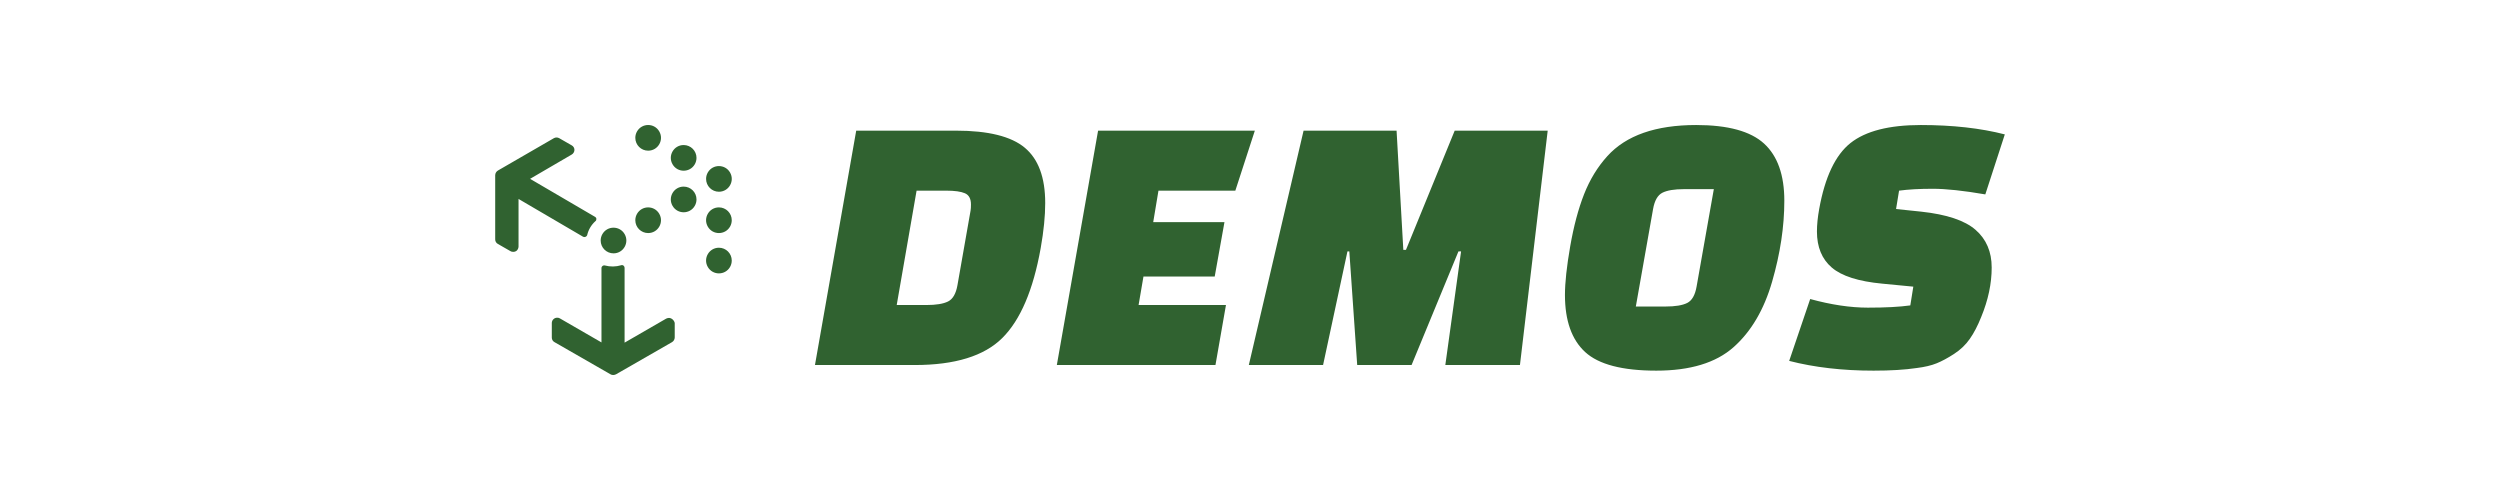 <?xml version="1.0" encoding="utf-8"?>
<svg version="1.1" id="demo" x="0px" y="0px" viewBox="0 0 200 40" xmlns="http://www.w3.org/2000/svg">
  <path d="M 65.197 29.202 L 68.497 10.452 L 76.477 10.452 C 79.057 10.452 80.892 10.907 81.982 11.817 C 83.072 12.727 83.617 14.202 83.617 16.242 C 83.617 17.282 83.497 18.482 83.257 19.842 C 82.657 23.202 81.632 25.602 80.182 27.042 C 78.732 28.482 76.397 29.202 73.177 29.202 Z M 75.697 15.252 L 73.327 15.252 L 71.737 24.402 L 74.107 24.402 C 74.887 24.402 75.467 24.307 75.847 24.117 C 76.227 23.927 76.477 23.492 76.597 22.812 L 77.647 16.842 C 77.667 16.722 77.677 16.562 77.677 16.362 C 77.677 15.902 77.517 15.602 77.197 15.462 C 76.877 15.322 76.377 15.252 75.697 15.252 Z M 97.177 22.122 L 91.477 22.122 L 91.087 24.402 L 98.077 24.402 L 97.237 29.202 L 84.547 29.202 L 87.847 10.452 L 100.387 10.452 L 98.827 15.252 L 92.677 15.252 L 92.257 17.772 L 97.957 17.772 Z M 105.846 29.202 L 99.906 29.202 L 104.286 10.452 L 111.726 10.452 L 112.266 19.992 L 112.476 19.992 L 116.376 10.452 L 123.816 10.452 L 121.596 29.202 L 115.626 29.202 L 116.886 20.112 L 116.676 20.112 L 112.926 29.202 L 108.576 29.202 L 107.946 20.112 L 107.796 20.112 Z M 132.246 16.722 L 130.866 24.522 L 133.236 24.522 C 134.016 24.522 134.596 24.427 134.976 24.237 C 135.356 24.047 135.606 23.612 135.726 22.932 L 137.106 15.132 L 134.706 15.132 C 133.946 15.132 133.376 15.227 132.996 15.417 C 132.616 15.607 132.366 16.042 132.246 16.722 Z M 135.696 10.002 C 138.236 10.002 140.046 10.497 141.126 11.487 C 142.206 12.477 142.746 14.002 142.746 16.062 C 142.746 18.122 142.421 20.277 141.771 22.527 C 141.121 24.777 140.091 26.527 138.681 27.777 C 137.271 29.027 135.211 29.652 132.501 29.652 C 129.791 29.652 127.896 29.157 126.816 28.167 C 125.736 27.177 125.196 25.652 125.196 23.592 C 125.196 22.612 125.336 21.317 125.616 19.707 C 125.896 18.097 126.266 16.707 126.726 15.537 C 127.186 14.367 127.806 13.352 128.586 12.492 C 130.086 10.832 132.456 10.002 135.696 10.002 Z M 143.135 28.872 L 144.815 23.922 C 146.495 24.382 148.035 24.612 149.435 24.612 C 150.835 24.612 151.965 24.552 152.825 24.432 L 153.065 22.932 L 150.575 22.692 C 148.675 22.512 147.33 22.082 146.54 21.402 C 145.75 20.722 145.355 19.762 145.355 18.522 C 145.355 17.982 145.415 17.382 145.535 16.722 C 145.995 14.162 146.83 12.402 148.04 11.442 C 149.25 10.482 151.125 10.002 153.665 10.002 C 156.205 10.002 158.445 10.252 160.385 10.752 L 158.825 15.552 C 157.085 15.252 155.685 15.102 154.625 15.102 C 153.565 15.102 152.665 15.152 151.925 15.252 L 151.685 16.722 L 153.695 16.932 C 155.735 17.152 157.185 17.637 158.045 18.387 C 158.905 19.137 159.335 20.142 159.335 21.402 C 159.335 22.682 159.055 24.002 158.495 25.362 C 158.215 26.062 157.91 26.647 157.58 27.117 C 157.25 27.587 156.83 27.987 156.32 28.317 C 155.81 28.647 155.345 28.897 154.925 29.067 C 154.505 29.237 153.975 29.362 153.335 29.442 C 152.395 29.582 151.245 29.652 149.885 29.652 C 147.405 29.652 145.155 29.392 143.135 28.872 Z" style="fill: rgb(48, 98, 48); #306230-space: pre;"/>
  <path d="M 46.75 18.965 C 46.847 18.965 46.935 18.907 46.972 18.817 C 47.071 18.381 47.304 17.987 47.637 17.689 C 47.693 17.653 47.711 17.579 47.711 17.505 C 47.707 17.443 47.672 17.388 47.619 17.357 L 42.407 14.307 L 45.734 12.366 C 45.867 12.29 45.95 12.15 45.956 11.997 C 45.958 11.841 45.872 11.698 45.734 11.627 L 44.736 11.054 C 44.604 10.98 44.443 10.98 44.311 11.054 L 39.837 13.641 C 39.705 13.718 39.621 13.858 39.616 14.011 L 39.616 19.15 C 39.613 19.305 39.699 19.449 39.837 19.519 L 40.836 20.092 C 40.902 20.132 40.98 20.152 41.057 20.148 C 41.167 20.151 41.273 20.111 41.353 20.037 C 41.433 19.951 41.479 19.84 41.483 19.723 L 41.483 15.915 L 46.658 18.946 C 46.687 18.96 46.719 18.966 46.75 18.965 Z M 53.516 25.434 C 53.439 25.437 53.363 25.456 53.294 25.49 L 49.967 27.412 L 49.967 21.423 C 49.967 21.294 49.837 21.164 49.689 21.22 C 49.268 21.346 48.82 21.352 48.395 21.238 C 48.259 21.199 48.122 21.299 48.118 21.442 L 48.118 27.393 L 44.791 25.471 C 44.724 25.431 44.647 25.412 44.569 25.416 C 44.336 25.418 44.147 25.607 44.144 25.841 L 44.144 27.005 C 44.141 27.161 44.227 27.304 44.366 27.375 L 48.839 29.944 C 48.906 29.984 48.983 30.004 49.061 30 C 49.138 29.999 49.214 29.98 49.283 29.944 L 53.756 27.375 C 53.889 27.298 53.973 27.159 53.978 27.005 L 53.978 25.841 C 53.941 25.638 53.738 25.434 53.516 25.434 Z M 51.852 12.054 C 52.642 12.054 53.137 11.198 52.741 10.514 C 52.346 9.829 51.358 9.829 50.963 10.514 C 50.873 10.67 50.825 10.847 50.825 11.027 C 50.825 11.594 51.285 12.054 51.852 12.054 Z M 54.693 11.603 C 53.902 11.603 53.408 12.459 53.804 13.144 C 54.199 13.828 55.187 13.828 55.582 13.144 C 55.672 12.988 55.72 12.81 55.72 12.63 C 55.72 12.063 55.26 11.603 54.693 11.603 Z M 57.513 15.339 C 58.304 15.339 58.798 14.484 58.403 13.799 C 58.007 13.115 57.019 13.115 56.624 13.799 C 56.534 13.955 56.487 14.132 56.487 14.313 C 56.487 14.88 56.946 15.339 57.513 15.339 Z M 54.693 14.929 C 53.902 14.929 53.408 15.784 53.804 16.469 C 54.199 17.153 55.187 17.153 55.582 16.469 C 55.672 16.313 55.72 16.136 55.72 15.955 C 55.72 15.388 55.26 14.929 54.693 14.929 Z M 51.852 18.645 C 52.642 18.645 53.137 17.789 52.741 17.105 C 52.346 16.42 51.358 16.42 50.963 17.105 C 50.873 17.261 50.825 17.438 50.825 17.618 C 50.825 18.185 51.285 18.645 51.852 18.645 Z M 49.081 20.268 C 49.871 20.268 50.365 19.412 49.97 18.728 C 49.575 18.043 48.587 18.043 48.192 18.728 C 48.101 18.884 48.054 19.061 48.054 19.241 C 48.054 19.808 48.514 20.268 49.081 20.268 Z M 57.513 16.591 C 56.723 16.591 56.229 17.447 56.624 18.131 C 57.019 18.816 58.007 18.816 58.403 18.131 C 58.493 17.975 58.54 17.798 58.54 17.618 C 58.54 17.051 58.08 16.591 57.513 16.591 Z M 57.513 19.818 C 56.723 19.818 56.229 20.673 56.624 21.358 C 57.019 22.042 58.007 22.042 58.403 21.358 C 58.493 21.202 58.54 21.025 58.54 20.844 C 58.54 20.277 58.08 19.818 57.513 19.818 Z" style="fill: rgb(48, 98, 48);"/>
</svg>